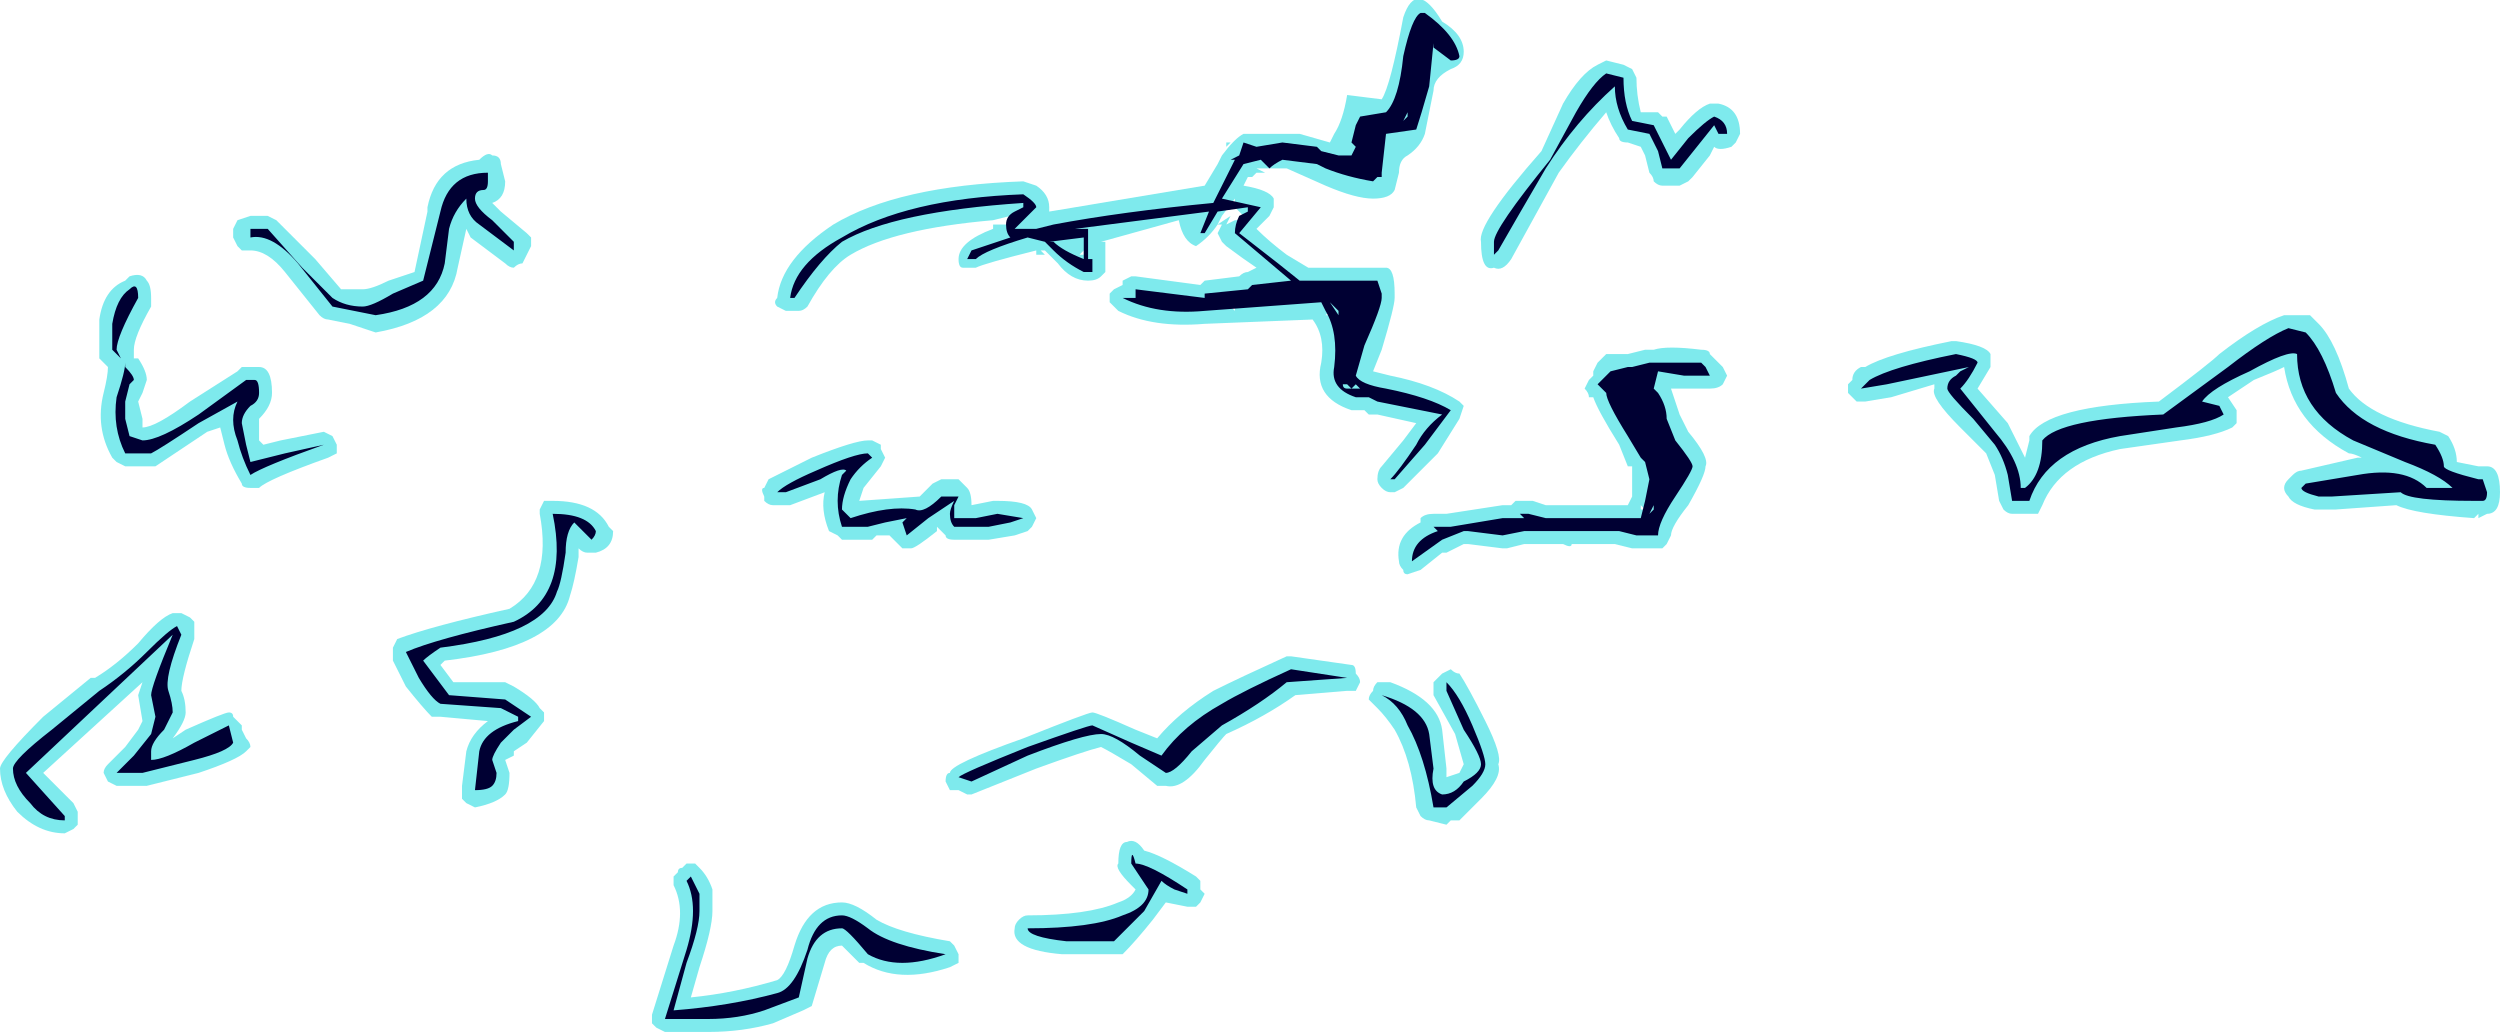 <?xml version="1.0" encoding="UTF-8" standalone="no"?>
<svg xmlns:ffdec="https://www.free-decompiler.com/flash" xmlns:xlink="http://www.w3.org/1999/xlink" ffdec:objectType="shape" height="11.95px" width="28.95px" xmlns="http://www.w3.org/2000/svg">
  <g transform="matrix(1.0, 0.0, 0.0, 1.0, 7.1, 6.4)">
    <path d="M5.05 -4.0 L5.05 -3.95 6.85 -4.25 7.0 -4.5 7.05 -4.6 Q7.2 -4.8 7.3 -4.85 L7.45 -4.85 7.95 -4.85 8.3 -4.75 8.35 -4.85 Q8.45 -5.0 8.5 -5.3 L8.9 -5.25 Q9.0 -5.4 9.15 -6.2 9.3 -6.65 9.6 -6.15 9.85 -6.0 9.85 -5.8 9.85 -5.65 9.7 -5.6 9.5 -5.5 9.5 -5.35 L9.4 -4.85 Q9.35 -4.7 9.2 -4.6 9.1 -4.55 9.1 -4.4 L9.05 -4.2 Q9.0 -4.1 8.8 -4.1 8.6 -4.1 8.25 -4.25 L7.8 -4.45 7.45 -4.45 7.55 -4.4 7.45 -4.4 7.4 -4.35 7.35 -4.35 7.3 -4.25 Q7.6 -4.2 7.65 -4.1 L7.65 -4.0 7.6 -3.9 7.45 -3.75 Q7.6 -3.6 7.8 -3.45 L8.05 -3.3 8.95 -3.3 Q9.05 -3.3 9.05 -3.0 L9.05 -2.95 Q9.05 -2.85 8.9 -2.35 L8.8 -2.1 9.0 -2.05 Q9.5 -1.95 9.8 -1.75 L9.85 -1.7 9.8 -1.55 9.55 -1.15 9.15 -0.75 9.05 -0.7 9.0 -0.7 Q8.95 -0.7 8.9 -0.75 8.85 -0.8 8.85 -0.85 8.85 -0.95 8.9 -1.0 L9.15 -1.3 9.3 -1.5 8.85 -1.6 8.75 -1.6 8.7 -1.65 8.55 -1.65 Q8.1 -1.8 8.2 -2.2 8.25 -2.5 8.1 -2.7 L6.85 -2.65 Q6.25 -2.6 5.85 -2.8 L5.75 -2.9 Q5.75 -2.95 5.75 -3.0 L5.8 -3.05 5.9 -3.1 5.9 -3.15 6.0 -3.2 6.05 -3.2 6.8 -3.1 6.85 -3.15 7.25 -3.2 Q7.3 -3.25 7.35 -3.25 L7.45 -3.3 Q7.3 -3.4 7.1 -3.55 L7.05 -3.6 7.0 -3.7 7.05 -3.8 7.0 -3.8 7.15 -3.9 7.1 -3.8 7.2 -3.85 7.35 -3.85 7.2 -4.0 7.2 -4.1 7.05 -3.9 7.0 -3.8 Q6.9 -3.65 6.75 -3.55 6.6 -3.6 6.55 -3.85 L5.65 -3.6 5.7 -3.6 5.7 -3.25 5.65 -3.2 Q5.6 -3.15 5.5 -3.15 5.3 -3.15 5.15 -3.35 L5.0 -3.5 4.95 -3.5 5.0 -3.45 4.9 -3.45 4.9 -3.5 Q4.3 -3.35 4.2 -3.3 L4.05 -3.3 Q4.0 -3.3 4.0 -3.4 4.0 -3.6 4.4 -3.75 L4.4 -3.8 4.55 -3.8 4.65 -3.85 4.7 -3.85 4.65 -3.9 4.6 -3.9 4.4 -3.85 Q3.25 -3.75 2.75 -3.45 2.5 -3.3 2.25 -2.85 2.2 -2.8 2.15 -2.8 L2.0 -2.8 1.9 -2.85 Q1.85 -2.9 1.9 -2.95 1.95 -3.4 2.55 -3.8 3.3 -4.25 4.75 -4.3 L4.9 -4.25 Q5.05 -4.15 5.05 -4.0 M1.75 -0.6 L1.75 -0.65 Q1.7 -0.75 1.75 -0.75 L1.8 -0.85 2.3 -1.1 Q2.8 -1.3 2.95 -1.3 L3.0 -1.3 3.1 -1.25 3.1 -1.2 3.15 -1.1 3.1 -1.0 2.9 -0.75 2.85 -0.6 3.55 -0.65 3.7 -0.8 3.8 -0.85 4.0 -0.85 4.1 -0.75 Q4.15 -0.7 4.15 -0.55 L4.4 -0.6 4.45 -0.6 Q4.8 -0.6 4.85 -0.5 L4.9 -0.4 4.85 -0.3 4.8 -0.25 4.65 -0.2 4.35 -0.15 3.95 -0.15 Q3.85 -0.15 3.85 -0.2 L3.75 -0.3 3.75 -0.25 Q3.5 -0.05 3.45 -0.05 L3.35 -0.05 3.2 -0.2 3.05 -0.2 3.0 -0.15 2.65 -0.15 2.6 -0.2 2.5 -0.25 Q2.4 -0.5 2.45 -0.7 L2.05 -0.55 1.85 -0.55 Q1.8 -0.55 1.75 -0.6 M5.45 -3.45 L5.45 -3.5 5.4 -3.45 5.45 -3.45 M11.5 -5.7 L11.7 -5.65 11.8 -5.6 11.85 -5.5 Q11.85 -5.3 11.9 -5.1 L12.1 -5.1 12.15 -5.05 12.2 -5.05 12.3 -4.85 12.35 -4.9 Q12.55 -5.15 12.7 -5.2 L12.8 -5.2 Q13.05 -5.15 13.05 -4.85 L13.0 -4.75 12.95 -4.7 Q12.8 -4.65 12.75 -4.7 L12.7 -4.6 12.5 -4.35 12.45 -4.3 12.35 -4.25 12.15 -4.25 Q12.1 -4.25 12.05 -4.3 12.05 -4.35 12.0 -4.4 L11.95 -4.6 11.9 -4.7 11.75 -4.75 Q11.65 -4.75 11.65 -4.8 11.55 -4.95 11.5 -5.1 11.2 -4.75 10.95 -4.4 L10.4 -3.4 Q10.3 -3.25 10.2 -3.3 10.05 -3.25 10.05 -3.6 10.0 -3.8 10.75 -4.65 L11.0 -5.2 Q11.2 -5.55 11.4 -5.65 L11.5 -5.7 M7.1 -4.7 L7.1 -4.75 7.15 -4.75 7.1 -4.7 M7.2 -4.0 L7.2 -4.0 M7.8 -4.4 L7.7 -4.4 7.8 -4.4 M8.3 -2.8 L8.25 -2.75 8.3 -2.75 8.3 -2.8 M7.2 -2.95 L7.2 -3.0 7.15 -2.85 7.2 -2.8 7.2 -2.95 M11.5 -2.3 L11.75 -2.3 11.95 -2.35 12.05 -2.35 Q12.2 -2.4 12.6 -2.35 12.7 -2.35 12.7 -2.3 L12.85 -2.15 12.9 -2.05 12.85 -1.95 Q12.8 -1.9 12.7 -1.9 L12.25 -1.9 12.35 -1.6 12.45 -1.4 Q12.7 -1.1 12.65 -1.0 12.65 -0.9 12.45 -0.55 12.25 -0.3 12.25 -0.2 L12.2 -0.1 12.15 -0.05 11.8 -0.05 11.6 -0.1 11.1 -0.1 Q11.1 -0.05 11.0 -0.1 L10.55 -0.1 10.35 -0.05 10.3 -0.05 9.9 -0.1 9.85 -0.1 9.65 0.0 9.6 0.0 9.35 0.2 9.2 0.25 Q9.15 0.25 9.15 0.2 9.1 0.15 9.1 0.1 9.05 -0.2 9.35 -0.35 L9.35 -0.4 Q9.4 -0.45 9.5 -0.45 L9.65 -0.45 10.3 -0.55 10.4 -0.55 10.45 -0.6 10.65 -0.6 10.8 -0.55 11.75 -0.55 11.8 -0.65 11.8 -1.0 11.75 -1.0 11.65 -1.25 Q11.4 -1.65 11.35 -1.8 L11.3 -1.8 Q11.3 -1.85 11.25 -1.9 L11.3 -2.0 11.35 -2.05 11.35 -2.1 11.4 -2.2 11.5 -2.3 M14.3 -1.95 L14.35 -2.0 Q14.35 -2.1 14.45 -2.15 L14.5 -2.15 Q14.75 -2.3 15.5 -2.45 L15.55 -2.45 Q15.9 -2.4 15.95 -2.3 L15.95 -2.15 15.8 -1.9 16.15 -1.5 16.35 -1.1 16.4 -1.3 16.4 -1.35 Q16.6 -1.7 17.9 -1.75 18.5 -2.2 18.6 -2.3 19.05 -2.65 19.35 -2.75 L19.65 -2.75 19.75 -2.65 Q19.95 -2.45 20.1 -1.9 20.35 -1.55 21.15 -1.4 L21.25 -1.35 Q21.35 -1.2 21.35 -1.05 L21.6 -1.0 21.7 -1.0 Q21.85 -1.0 21.85 -0.7 21.85 -0.45 21.7 -0.45 L21.6 -0.4 21.6 -0.45 21.55 -0.4 Q20.85 -0.45 20.65 -0.55 L19.95 -0.5 19.7 -0.5 Q19.45 -0.55 19.4 -0.65 19.35 -0.7 19.35 -0.75 19.35 -0.8 19.4 -0.85 L19.45 -0.9 Q19.5 -0.95 19.55 -0.95 L20.2 -1.1 20.25 -1.1 Q20.15 -1.15 20.1 -1.15 19.45 -1.5 19.35 -2.15 19.25 -2.1 19.0 -2.0 L18.7 -1.8 18.8 -1.65 18.8 -1.5 18.75 -1.45 Q18.55 -1.35 18.15 -1.3 L17.45 -1.2 Q16.75 -1.05 16.55 -0.55 L16.5 -0.45 16.2 -0.45 Q16.15 -0.45 16.1 -0.5 L16.05 -0.6 16.0 -0.9 15.9 -1.15 15.6 -1.45 Q15.25 -1.8 15.3 -1.9 L15.3 -1.95 14.8 -1.8 14.5 -1.75 14.4 -1.75 14.3 -1.85 14.3 -1.95 M11.9 -0.5 L11.95 -0.5 11.9 -0.55 11.9 -0.5 M8.8 1.6 Q8.8 1.55 8.85 1.5 L9.0 1.5 Q9.55 1.7 9.6 2.05 L9.65 2.5 9.65 2.6 9.8 2.55 9.85 2.45 9.75 2.1 9.5 1.65 9.5 1.5 9.6 1.4 9.7 1.35 Q9.75 1.4 9.8 1.4 9.9 1.55 10.1 1.95 10.3 2.35 10.25 2.45 10.3 2.6 10.05 2.85 L9.8 3.1 9.7 3.1 9.65 3.15 9.45 3.1 Q9.4 3.1 9.35 3.05 L9.3 2.95 Q9.25 2.4 9.05 2.05 8.95 1.9 8.85 1.8 8.8 1.75 8.75 1.7 8.75 1.65 8.8 1.6 M7.85 1.2 L8.55 1.3 Q8.6 1.3 8.6 1.4 8.65 1.45 8.65 1.5 L8.6 1.6 8.5 1.6 7.9 1.65 Q7.55 1.9 7.1 2.1 7.05 2.15 6.85 2.4 6.6 2.75 6.4 2.7 L6.3 2.7 6.0 2.45 Q5.75 2.3 5.65 2.25 5.45 2.3 4.9 2.5 L4.15 2.8 4.1 2.8 4.0 2.75 Q3.95 2.75 3.9 2.75 L3.85 2.65 Q3.85 2.55 3.9 2.55 3.9 2.45 4.75 2.15 5.5 1.85 5.55 1.85 5.6 1.85 6.05 2.05 L6.3 2.15 Q6.55 1.85 6.95 1.6 7.25 1.45 7.8 1.2 L7.85 1.2 M6.15 3.45 Q6.35 3.5 6.75 3.75 L6.8 3.8 6.8 3.9 6.85 3.95 6.8 4.05 6.75 4.1 6.65 4.1 6.4 4.05 6.25 4.25 Q6.05 4.5 5.9 4.65 L5.2 4.65 Q4.6 4.6 4.65 4.35 4.65 4.3 4.7 4.25 4.75 4.2 4.8 4.2 5.5 4.2 5.85 4.05 6.0 4.0 6.05 3.9 L6.0 3.85 Q5.8 3.65 5.85 3.6 5.85 3.35 5.95 3.35 6.05 3.3 6.15 3.45 M2.1 4.55 Q2.25 4.05 2.65 4.05 2.8 4.05 3.05 4.25 3.3 4.4 3.9 4.5 L3.95 4.55 4.0 4.65 4.0 4.75 3.9 4.8 Q3.3 5.0 2.9 4.75 L2.85 4.75 2.65 4.55 Q2.5 4.55 2.45 4.75 L2.3 5.25 2.2 5.3 1.85 5.45 Q1.5 5.55 1.1 5.55 L0.6 5.55 0.5 5.5 0.45 5.45 0.45 5.35 0.7 4.55 Q0.85 4.15 0.7 3.85 L0.7 3.75 0.75 3.7 Q0.75 3.65 0.8 3.65 L0.85 3.6 Q0.9 3.6 0.95 3.6 L1.0 3.65 Q1.1 3.75 1.15 3.9 L1.15 4.15 Q1.15 4.35 1.0 4.8 L0.9 5.15 Q1.4 5.1 1.9 4.95 2.0 4.9 2.1 4.55 M-5.85 -2.15 L-5.95 -2.25 -5.95 -2.7 Q-5.9 -3.05 -5.65 -3.15 L-5.6 -3.2 Q-5.45 -3.25 -5.4 -3.15 -5.35 -3.1 -5.35 -2.95 L-5.35 -2.85 Q-5.55 -2.5 -5.55 -2.35 L-5.55 -2.25 -5.5 -2.25 Q-5.4 -2.1 -5.4 -2.0 L-5.45 -1.85 -5.5 -1.75 -5.45 -1.55 -5.45 -1.45 Q-5.3 -1.45 -4.9 -1.75 L-4.35 -2.1 -4.3 -2.15 -4.1 -2.15 Q-3.95 -2.15 -3.95 -1.85 -3.95 -1.7 -4.1 -1.55 L-4.1 -1.3 -4.05 -1.25 -3.85 -1.3 -3.35 -1.4 -3.25 -1.35 -3.2 -1.25 -3.2 -1.15 -3.3 -1.1 Q-4.0 -0.85 -4.1 -0.75 L-4.2 -0.75 Q-4.3 -0.75 -4.3 -0.8 -4.45 -1.05 -4.5 -1.25 L-4.55 -1.45 -4.7 -1.4 -5.3 -1.0 -5.65 -1.0 -5.75 -1.05 -5.8 -1.1 Q-6.0 -1.45 -5.9 -1.85 -5.85 -2.05 -5.85 -2.15 M-1.7 -3.75 L-1.8 -3.3 Q-1.9 -2.7 -2.75 -2.55 L-3.05 -2.65 -3.3 -2.7 Q-3.35 -2.7 -3.4 -2.75 L-3.8 -3.25 Q-4.0 -3.5 -4.2 -3.5 L-4.3 -3.5 -4.35 -3.55 -4.4 -3.65 -4.4 -3.75 -4.35 -3.85 -4.2 -3.9 -4.0 -3.9 -3.9 -3.85 -3.45 -3.4 -3.15 -3.05 -2.9 -3.05 Q-2.8 -3.05 -2.6 -3.15 L-2.3 -3.25 -2.15 -3.95 -2.15 -4.0 Q-2.05 -4.5 -1.55 -4.55 -1.45 -4.65 -1.4 -4.6 -1.3 -4.6 -1.3 -4.5 L-1.25 -4.3 Q-1.25 -4.1 -1.4 -4.05 L-1.3 -3.95 -1.0 -3.7 -0.95 -3.65 -0.95 -3.55 Q-1.0 -3.45 -1.05 -3.35 -1.1 -3.35 -1.15 -3.3 -1.2 -3.3 -1.25 -3.35 L-1.65 -3.65 -1.7 -3.75 M-0.05 -0.3 L0.0 -0.25 Q0.0 -0.05 -0.2 0.0 L-0.3 0.0 Q-0.35 0.0 -0.4 -0.05 L-0.4 0.05 Q-0.45 0.35 -0.5 0.5 -0.65 1.1 -1.95 1.25 L-2.0 1.3 -1.85 1.5 -1.25 1.5 -1.15 1.55 Q-0.9 1.7 -0.85 1.8 L-0.8 1.85 -0.8 1.95 -1.0 2.2 -1.15 2.3 -1.15 2.35 -1.25 2.4 -1.2 2.55 Q-1.2 2.75 -1.25 2.8 -1.35 2.9 -1.6 2.95 L-1.7 2.9 -1.75 2.85 -1.75 2.7 -1.7 2.3 Q-1.65 2.1 -1.45 1.95 L-2.0 1.9 -2.1 1.9 Q-2.2 1.8 -2.4 1.55 L-2.55 1.25 -2.55 1.1 -2.5 1.0 Q-2.1 0.85 -1.2 0.65 -0.7 0.35 -0.85 -0.45 L-0.85 -0.5 -0.8 -0.6 -0.7 -0.6 Q-0.2 -0.6 -0.05 -0.3 M-4.9 0.75 L-4.85 0.8 -4.85 1.0 Q-5.0 1.45 -5.0 1.6 -4.95 1.7 -4.95 1.85 -4.95 1.95 -5.1 2.15 L-4.95 2.05 Q-4.5 1.85 -4.45 1.85 -4.4 1.85 -4.4 1.9 L-4.3 2.0 -4.3 2.05 -4.25 2.15 Q-4.2 2.2 -4.2 2.25 L-4.25 2.3 Q-4.35 2.4 -4.8 2.55 L-5.4 2.7 -5.75 2.7 -5.85 2.65 -5.9 2.55 Q-5.9 2.5 -5.85 2.45 L-5.65 2.25 -5.5 2.05 -5.45 1.95 -5.5 1.65 -5.45 1.5 -6.6 2.55 -6.25 2.9 -6.2 3.0 -6.2 3.15 -6.25 3.2 -6.35 3.25 Q-6.65 3.25 -6.9 3.0 -7.1 2.75 -7.1 2.5 -7.1 2.4 -6.6 1.9 L-6.05 1.45 -6.0 1.45 Q-5.75 1.3 -5.5 1.05 -5.25 0.75 -5.1 0.7 L-5.0 0.7 -4.9 0.75" fill="#70e7eb" fill-opacity="0.902" fill-rule="evenodd" stroke="none"/>
    <path d="M4.75 -4.0 L4.75 -4.05 Q3.25 -3.95 2.65 -3.6 2.4 -3.4 2.1 -2.95 L2.05 -2.95 Q2.1 -3.35 2.65 -3.65 3.4 -4.1 4.75 -4.15 4.9 -4.05 4.9 -4.0 L4.65 -3.75 4.9 -3.75 5.1 -3.8 Q5.9 -3.95 6.95 -4.05 L7.2 -4.55 7.15 -4.55 7.25 -4.6 7.3 -4.75 7.45 -4.7 7.75 -4.75 8.15 -4.7 8.2 -4.65 8.4 -4.6 8.55 -4.6 8.6 -4.7 8.55 -4.75 8.6 -4.95 8.65 -5.05 8.95 -5.1 Q9.1 -5.25 9.15 -5.75 9.25 -6.2 9.35 -6.25 L9.4 -6.25 Q9.75 -6.0 9.8 -5.75 9.8 -5.7 9.7 -5.7 L9.5 -5.85 9.5 -5.9 9.45 -5.4 Q9.35 -5.05 9.3 -4.9 L8.95 -4.85 8.9 -4.4 8.9 -4.35 8.85 -4.35 8.8 -4.3 Q8.5 -4.35 8.25 -4.45 L8.15 -4.5 7.75 -4.55 Q7.65 -4.5 7.6 -4.45 L7.5 -4.55 7.3 -4.5 7.05 -4.1 7.5 -4.0 7.25 -3.7 7.7 -3.35 7.95 -3.15 8.85 -3.15 8.9 -3.0 8.9 -2.95 Q8.9 -2.85 8.7 -2.4 L8.6 -2.05 Q8.65 -1.95 8.95 -1.9 9.45 -1.8 9.7 -1.65 L9.4 -1.25 9.05 -0.85 9.0 -0.85 Q9.1 -0.95 9.3 -1.25 9.4 -1.45 9.6 -1.6 L8.85 -1.75 8.75 -1.8 8.6 -1.8 Q8.3 -1.9 8.35 -2.15 8.4 -2.55 8.25 -2.8 L8.2 -2.9 6.85 -2.8 Q6.3 -2.75 5.9 -2.95 L6.05 -2.95 6.05 -3.05 6.85 -2.95 6.85 -3.0 7.35 -3.05 7.4 -3.1 7.85 -3.15 7.2 -3.7 Q7.2 -3.8 7.25 -3.9 L7.35 -3.95 7.35 -4.0 7.0 -3.95 6.85 -3.7 6.8 -3.7 6.9 -3.95 5.35 -3.75 5.5 -3.75 5.5 -3.4 5.55 -3.4 5.55 -3.25 5.45 -3.25 Q5.25 -3.35 5.1 -3.5 L5.0 -3.6 4.8 -3.65 Q4.3 -3.5 4.2 -3.4 L4.1 -3.4 4.15 -3.5 4.6 -3.65 Q4.55 -3.7 4.55 -3.8 4.55 -3.9 4.65 -3.95 L4.75 -4.0 M5.05 -3.6 L5.1 -3.6 Q5.2 -3.5 5.45 -3.4 L5.45 -3.65 5.05 -3.6 M2.65 -0.5 L2.75 -0.4 Q3.2 -0.55 3.5 -0.5 3.6 -0.45 3.8 -0.65 L4.0 -0.65 3.95 -0.55 3.95 -0.4 4.2 -0.4 4.45 -0.45 4.75 -0.4 4.6 -0.35 4.35 -0.3 3.95 -0.3 Q3.9 -0.35 3.9 -0.45 3.9 -0.5 3.95 -0.6 L3.65 -0.4 3.4 -0.2 3.35 -0.35 3.4 -0.4 3.15 -0.35 2.95 -0.3 2.65 -0.3 Q2.55 -0.6 2.65 -0.9 L2.7 -0.95 Q2.65 -1.0 2.4 -0.85 L2.0 -0.7 1.9 -0.7 Q2.0 -0.8 2.35 -0.95 2.8 -1.15 2.95 -1.15 L3.0 -1.1 Q2.85 -1.0 2.75 -0.85 2.65 -0.65 2.65 -0.5 M9.2 -5.05 L9.2 -5.1 9.15 -5.0 9.2 -5.05 M10.85 -4.55 L11.15 -5.1 Q11.35 -5.45 11.5 -5.55 L11.7 -5.5 Q11.7 -5.2 11.8 -5.0 L12.05 -4.95 12.25 -4.55 12.45 -4.8 Q12.65 -5.0 12.75 -5.05 12.9 -5.0 12.9 -4.85 12.85 -4.85 12.8 -4.85 L12.75 -4.95 12.35 -4.45 12.15 -4.45 12.1 -4.65 12.0 -4.85 11.75 -4.9 Q11.6 -5.15 11.6 -5.4 11.15 -5.0 10.8 -4.45 10.45 -3.85 10.25 -3.5 L10.2 -3.45 10.2 -3.6 Q10.2 -3.75 10.85 -4.55 M7.05 -4.1 L7.05 -4.1 M8.3 -2.9 L8.4 -2.75 8.4 -2.8 8.3 -2.9 M8.45 -1.95 Q8.45 -1.9 8.5 -1.9 L8.65 -1.9 8.6 -1.95 8.55 -1.9 8.5 -1.95 8.45 -1.95 M7.2 -2.95 L7.2 -2.95 M11.55 -2.1 L11.75 -2.15 11.8 -2.15 12.0 -2.2 12.05 -2.2 Q12.2 -2.2 12.6 -2.2 L12.65 -2.15 12.7 -2.05 12.4 -2.05 12.1 -2.1 12.05 -1.9 12.1 -1.85 Q12.2 -1.7 12.2 -1.55 L12.3 -1.3 Q12.5 -1.05 12.5 -1.0 12.5 -0.95 12.3 -0.65 12.1 -0.35 12.1 -0.2 L11.85 -0.2 11.65 -0.25 10.55 -0.25 10.3 -0.2 9.9 -0.25 9.85 -0.25 9.6 -0.15 9.25 0.1 Q9.25 -0.15 9.55 -0.25 L9.5 -0.3 9.7 -0.3 10.3 -0.4 10.55 -0.4 10.5 -0.45 10.6 -0.45 10.8 -0.4 11.9 -0.4 11.95 -0.6 12.0 -0.85 11.95 -1.05 11.9 -1.1 11.75 -1.35 Q11.5 -1.75 11.5 -1.85 L11.4 -1.95 11.55 -2.1 M12.0 -0.45 L12.05 -0.5 12.05 -0.55 12.0 -0.45 M14.45 -1.9 L14.55 -2.0 Q14.8 -2.15 15.55 -2.3 15.8 -2.25 15.8 -2.2 15.7 -2.0 15.6 -1.9 L16.0 -1.4 Q16.3 -1.05 16.3 -0.75 L16.35 -0.75 Q16.55 -0.9 16.55 -1.3 16.75 -1.55 17.95 -1.6 L18.7 -2.15 Q19.15 -2.5 19.4 -2.6 L19.6 -2.55 Q19.8 -2.35 19.95 -1.85 20.25 -1.4 21.1 -1.25 21.2 -1.1 21.2 -1.0 21.2 -0.95 21.6 -0.85 L21.65 -0.85 21.7 -0.7 Q21.7 -0.6 21.65 -0.6 L21.55 -0.6 Q20.8 -0.6 20.7 -0.7 L19.9 -0.65 19.75 -0.65 Q19.55 -0.7 19.55 -0.75 L19.6 -0.8 20.2 -0.9 Q20.75 -1.0 21.0 -0.75 L21.3 -0.75 Q21.15 -0.9 20.75 -1.05 L20.15 -1.3 Q19.5 -1.65 19.5 -2.3 19.4 -2.35 18.95 -2.1 18.5 -1.9 18.4 -1.75 L18.6 -1.7 18.65 -1.6 Q18.5 -1.5 18.1 -1.45 L17.45 -1.35 Q16.6 -1.2 16.4 -0.6 L16.2 -0.6 16.15 -0.9 Q16.1 -1.1 16.0 -1.25 L15.75 -1.55 Q15.45 -1.85 15.45 -1.9 15.45 -2.0 15.55 -2.05 L15.6 -2.1 15.7 -2.15 14.75 -1.95 14.45 -1.9 M9.65 1.5 Q9.8 1.65 9.95 2.0 10.1 2.35 10.1 2.45 10.1 2.55 9.95 2.7 L9.65 2.95 9.5 2.95 Q9.4 2.35 9.2 2.0 9.1 1.75 8.9 1.65 9.4 1.8 9.45 2.1 L9.5 2.5 Q9.45 2.75 9.6 2.8 9.75 2.8 9.85 2.65 10.05 2.55 10.05 2.45 10.05 2.35 9.85 2.05 L9.65 1.6 9.65 1.5 M7.8 1.5 Q7.5 1.75 7.05 2.0 L6.7 2.3 Q6.5 2.55 6.4 2.55 L6.1 2.35 Q5.8 2.1 5.65 2.1 5.45 2.1 4.8 2.35 L4.15 2.65 4.0 2.6 Q4.05 2.55 4.8 2.25 5.5 2.0 5.55 2.0 L6.0 2.2 6.35 2.35 Q6.6 2.0 7.05 1.75 7.3 1.6 7.85 1.35 L8.5 1.45 7.8 1.5 M6.65 3.95 L6.5 3.9 Q6.4 3.85 6.35 3.8 L6.15 4.15 5.8 4.5 5.25 4.5 Q4.8 4.45 4.8 4.35 5.55 4.35 5.9 4.2 6.2 4.1 6.2 3.9 L6.0 3.6 Q6.0 3.4 6.05 3.6 6.2 3.6 6.65 3.9 L6.65 3.95 M2.15 5.15 L1.75 5.3 Q1.45 5.4 1.1 5.4 L0.6 5.4 0.85 4.6 Q1.0 4.1 0.85 3.8 L0.9 3.75 1.0 3.95 1.0 4.15 Q1.0 4.35 0.85 4.75 L0.7 5.3 Q1.35 5.25 1.9 5.1 2.1 5.05 2.25 4.6 2.35 4.2 2.65 4.2 2.75 4.2 2.95 4.35 3.2 4.55 3.85 4.65 3.3 4.85 2.95 4.65 2.7 4.35 2.65 4.35 2.35 4.35 2.25 4.7 L2.15 5.15 M-5.8 -2.65 Q-5.75 -2.95 -5.6 -3.05 -5.5 -3.15 -5.5 -2.95 -5.75 -2.5 -5.75 -2.35 L-5.7 -2.25 -5.8 -2.35 -5.8 -2.65 M-1.5 -4.2 Q-1.6 -4.2 -1.6 -4.1 -1.6 -4.0 -1.4 -3.85 L-1.15 -3.6 -1.15 -3.5 -1.55 -3.8 Q-1.7 -3.9 -1.7 -4.1 -1.85 -3.95 -1.9 -3.75 L-1.95 -3.35 Q-2.05 -2.85 -2.75 -2.75 L-3.25 -2.85 -3.65 -3.35 Q-3.95 -3.7 -4.2 -3.65 L-4.2 -3.75 -4.0 -3.75 -3.6 -3.3 -3.25 -2.95 Q-3.1 -2.85 -2.9 -2.85 -2.8 -2.85 -2.55 -3.0 L-2.2 -3.15 -2.0 -3.95 Q-1.9 -4.4 -1.45 -4.4 -1.45 -4.5 -1.45 -4.3 -1.45 -4.2 -1.5 -4.2 M-4.15 -2.0 Q-4.1 -2.0 -4.1 -1.85 -4.1 -1.75 -4.2 -1.7 -4.3 -1.6 -4.3 -1.5 L-4.25 -1.25 -4.2 -1.05 -3.8 -1.15 -3.35 -1.25 Q-4.05 -1.0 -4.2 -0.9 -4.3 -1.1 -4.35 -1.3 -4.45 -1.55 -4.35 -1.75 L-4.8 -1.5 Q-5.25 -1.2 -5.35 -1.15 L-5.65 -1.15 Q-5.8 -1.45 -5.75 -1.8 -5.65 -2.1 -5.65 -2.2 L-5.65 -2.15 Q-5.55 -2.05 -5.55 -2.0 L-5.6 -1.95 -5.65 -1.75 -5.65 -1.55 -5.6 -1.35 -5.45 -1.3 Q-5.25 -1.3 -4.8 -1.6 L-4.25 -2.0 -4.15 -2.0 M-0.25 -0.15 L-0.45 -0.35 Q-0.55 -0.25 -0.55 0.0 -0.6 0.35 -0.65 0.45 -0.8 0.95 -2.0 1.1 -2.15 1.2 -2.2 1.25 L-1.9 1.65 -1.25 1.7 -0.95 1.9 -1.15 2.05 -1.3 2.2 Q-1.4 2.35 -1.4 2.4 L-1.35 2.55 Q-1.35 2.65 -1.4 2.7 -1.45 2.75 -1.6 2.75 L-1.55 2.3 Q-1.5 2.05 -1.1 1.95 L-1.1 1.9 -1.3 1.8 -2.0 1.75 Q-2.1 1.7 -2.25 1.45 L-2.4 1.15 Q-2.05 1.0 -1.15 0.8 -0.5 0.5 -0.7 -0.45 -0.3 -0.45 -0.2 -0.25 -0.2 -0.2 -0.25 -0.15 M-5.05 0.85 L-5.0 0.95 Q-5.2 1.45 -5.15 1.6 -5.1 1.75 -5.1 1.85 L-5.2 2.05 Q-5.35 2.2 -5.35 2.3 L-5.35 2.4 Q-5.2 2.4 -4.85 2.2 L-4.45 2.0 -4.4 2.2 Q-4.45 2.3 -4.85 2.4 L-5.45 2.55 -5.75 2.55 -5.55 2.35 -5.35 2.1 -5.3 1.9 -5.35 1.65 Q-5.35 1.55 -5.1 0.95 L-6.8 2.55 -6.35 3.05 -6.35 3.1 Q-6.6 3.1 -6.75 2.9 -6.95 2.7 -6.95 2.5 -6.95 2.4 -6.5 2.05 L-5.95 1.6 Q-5.65 1.4 -5.4 1.15 -5.15 0.9 -5.05 0.85" fill="#000033" fill-rule="evenodd" stroke="none"/>
  </g>
</svg>
